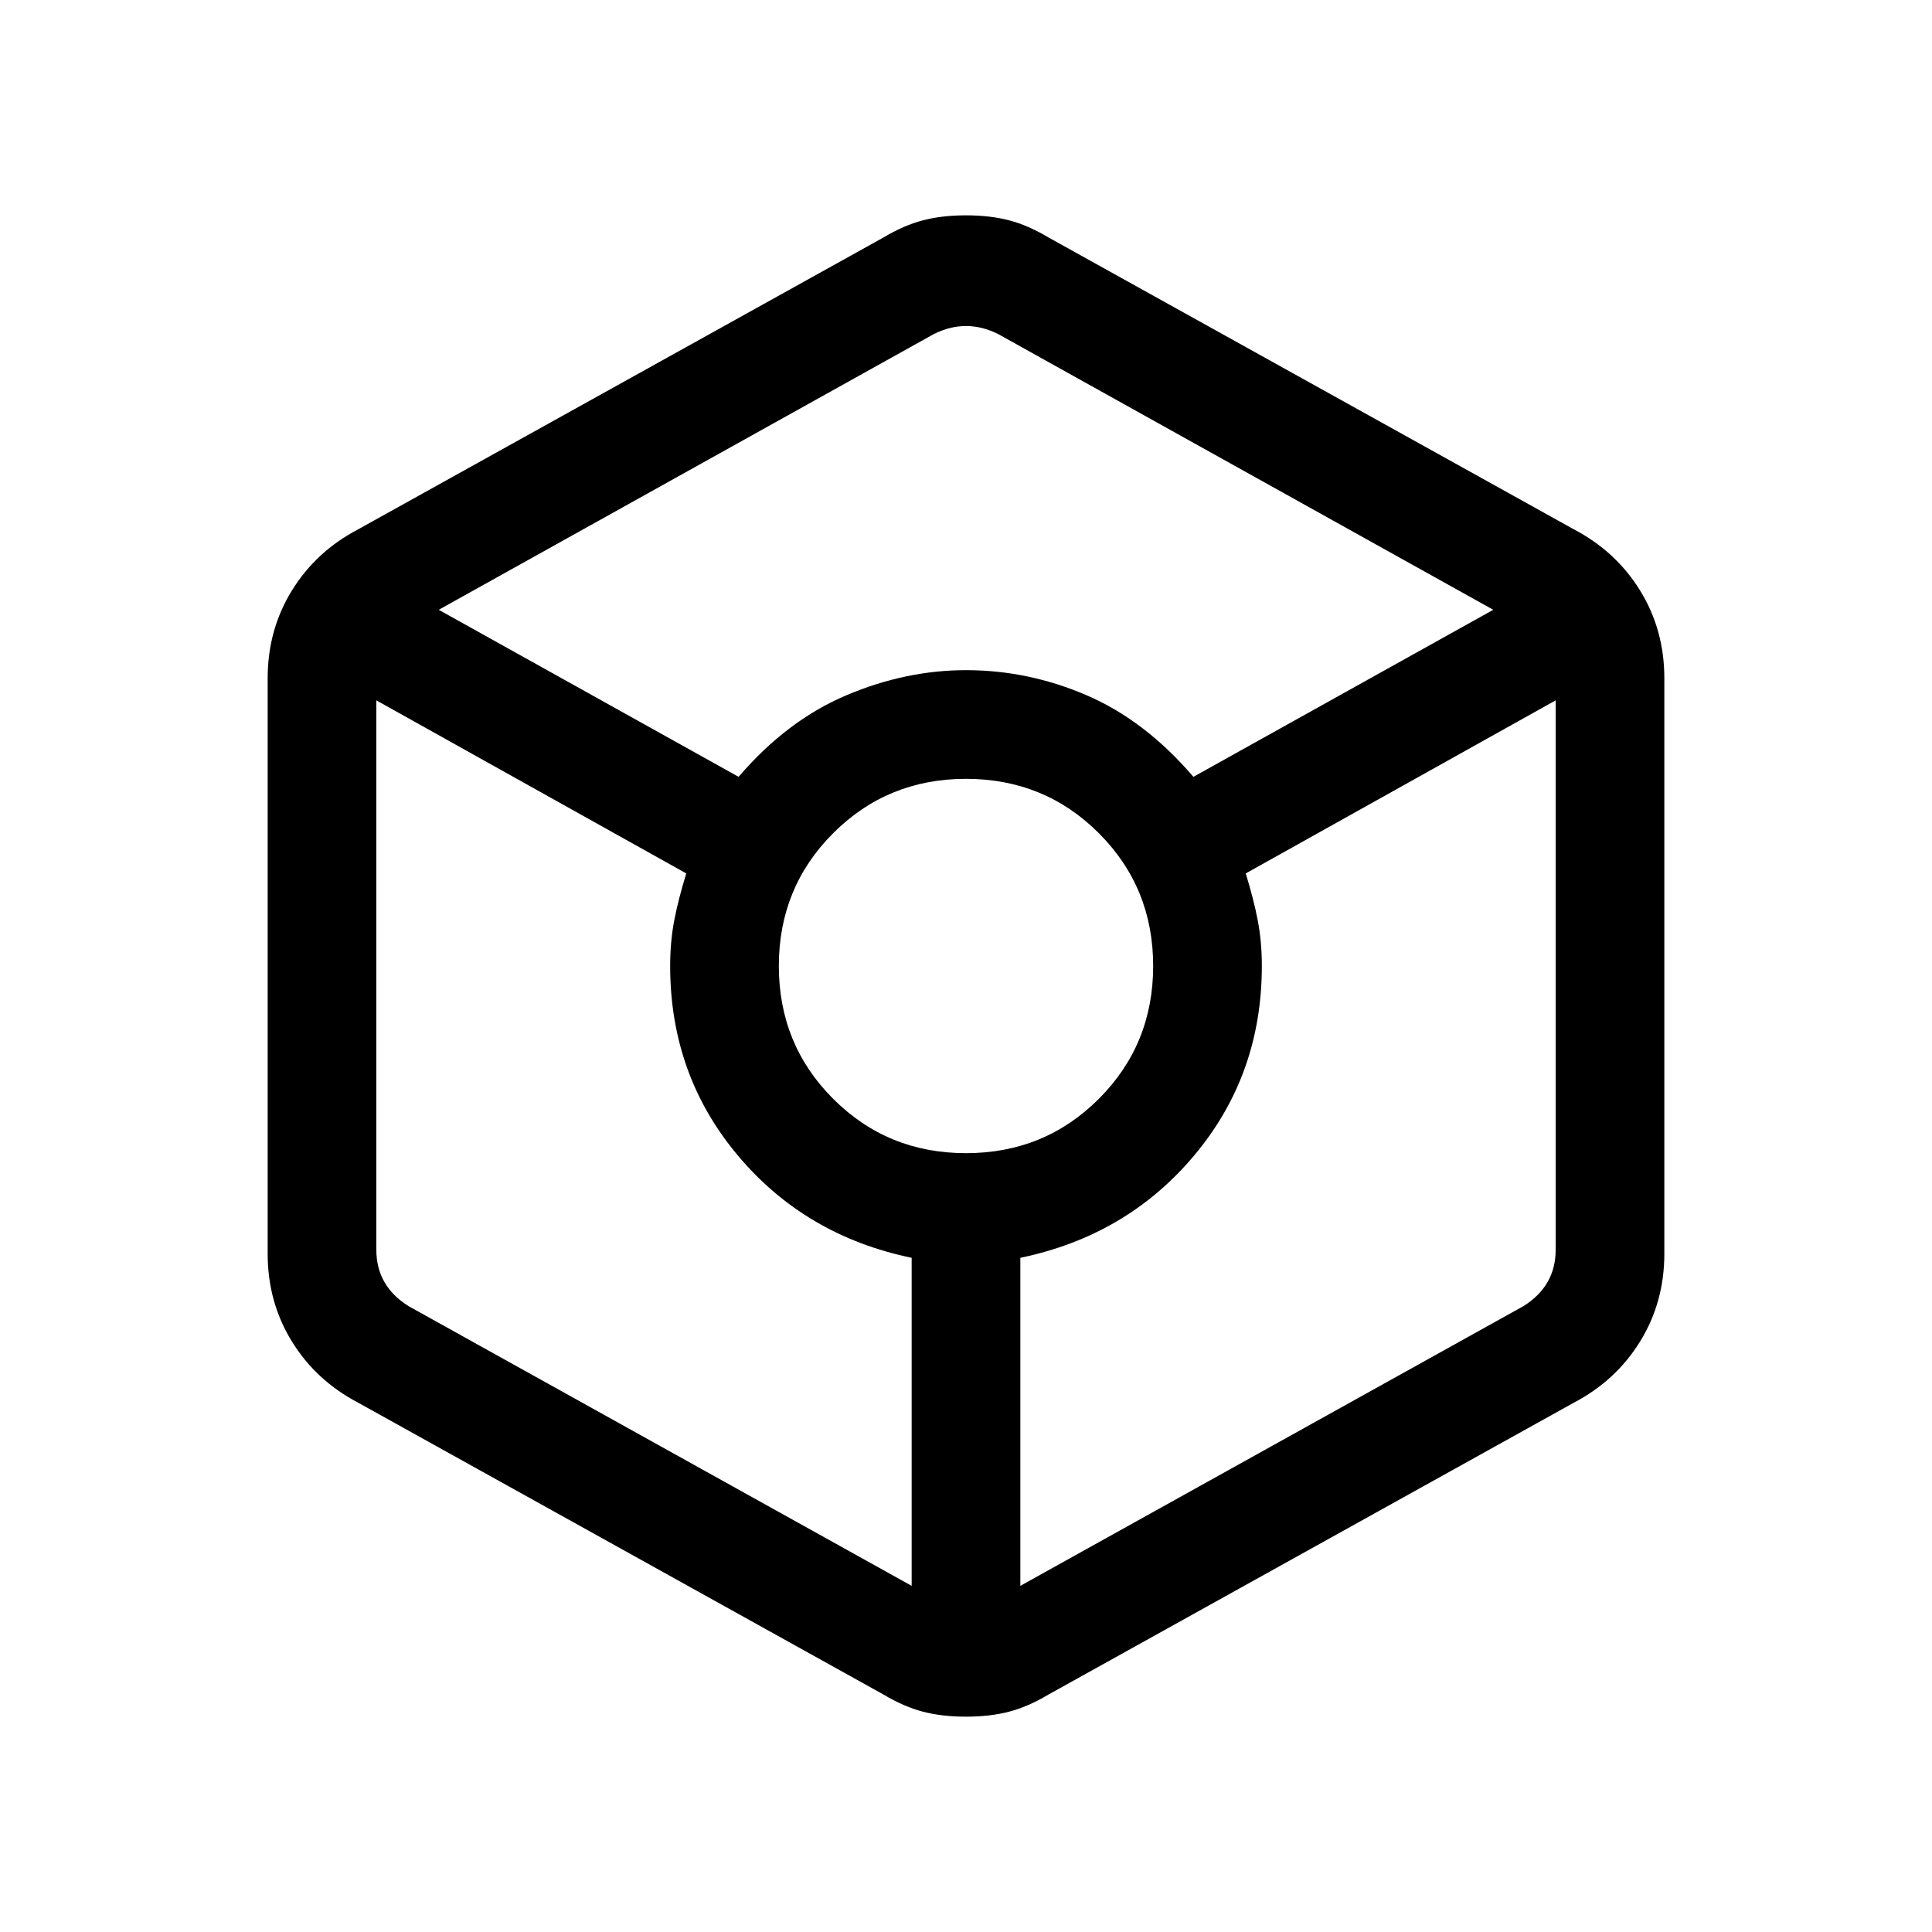 <svg xmlns="http://www.w3.org/2000/svg" height="24" viewBox="0 -960 960 960" width="24"><path d="M480-107q-12 0-21.5-2.5T439-118L178-263q-21-11-33-30.5T133-337v-286q0-24 12-43.5t33-30.5l261-145q10-6 19.5-8.5T480-853q12 0 21.5 2.5T521-842l261 145q21 11 33 30.5t12 43.5v286q0 24-12 43.5T782-263L521-118q-10 6-19.5 8.5T480-107ZM367-574q24-28 53.5-40.5T480-627q31 0 60 12.5t53 40.5l149-83-246-137q-8-4-16-4t-16 4L218-657l149 83Zm86 402v-163q-53-11-86.5-51T333-480q0-12 2-22.5t6-23.5l-154-86v273q0 9 4 16t12 12l250 139Zm27-215q39 0 66-27t27-66q0-39-27-66t-66-27q-39 0-66 27t-27 66q0 39 27 66t66 27Zm27 215 250-139q8-5 12-12t4-16v-273l-154 86q4 13 6 23.5t2 22.5q0 54-33.5 94T507-335v163Z"/></svg>